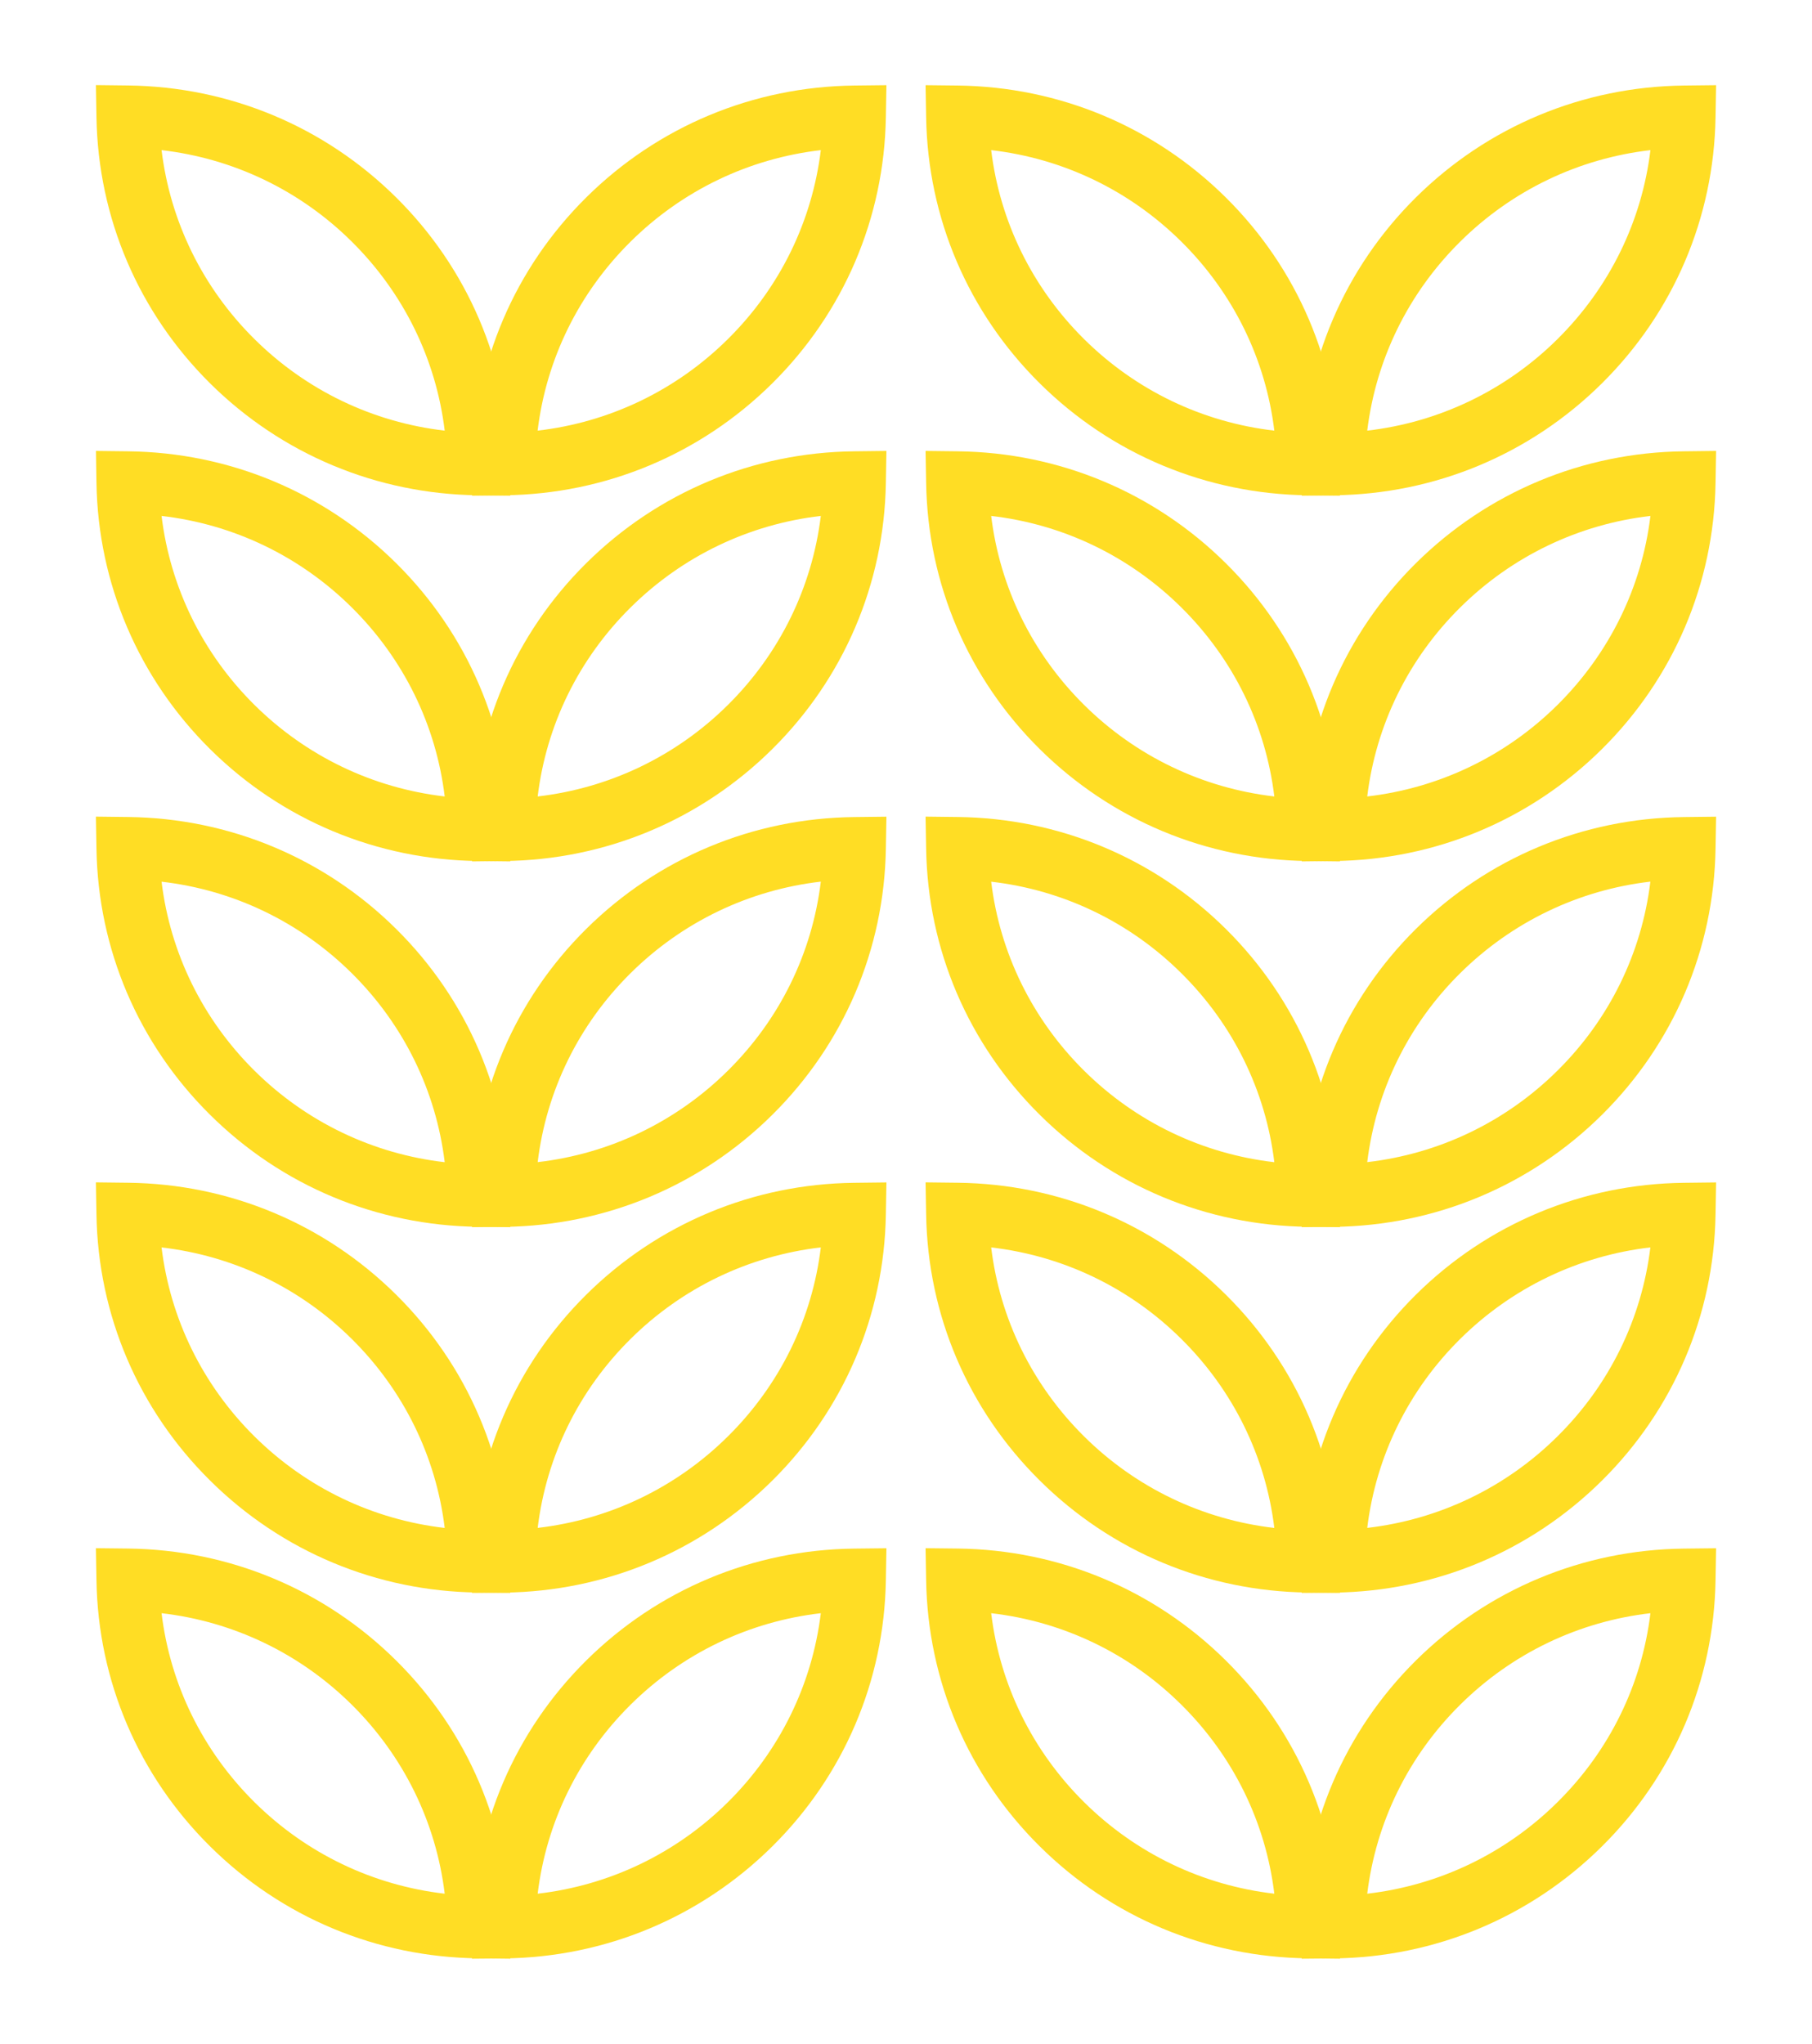 <svg width="86" height="97" viewBox="0 0 86 97" fill="none" xmlns="http://www.w3.org/2000/svg">
<path d="M24.22 40.882L22.689 40.864C17.89 40.808 13.375 38.923 9.974 35.556C6.575 32.185 4.658 27.7 4.578 22.926L4.554 21.401L6.086 21.419C10.884 21.476 15.399 23.36 18.801 26.728C22.202 30.095 24.119 34.581 24.197 39.357L24.22 40.882ZM7.668 24.486C8.08 27.875 9.615 31.014 12.076 33.454C14.539 35.894 17.699 37.404 21.106 37.8C20.694 34.408 19.159 31.272 16.698 28.832C14.238 26.392 11.075 24.879 7.668 24.486Z" fill="#FFDD24"/>
<path d="M22.402 40.882L22.429 39.357C22.509 34.581 24.426 30.095 27.825 26.728C31.226 23.36 35.741 21.473 40.539 21.419L42.071 21.401L42.044 22.926C41.964 27.703 40.05 32.188 36.649 35.556C33.247 38.923 28.732 40.811 23.934 40.864L22.402 40.882ZM38.957 24.486C35.55 24.882 32.39 26.392 29.927 28.832C27.463 31.272 25.931 34.408 25.519 37.8C28.927 37.404 32.089 35.894 34.549 33.454C37.01 31.014 38.542 27.875 38.957 24.486Z" fill="#FFDD24"/>
<path d="M63.598 40.882L62.066 40.864C57.268 40.808 52.753 38.923 49.352 35.556C45.95 32.188 44.033 27.703 43.956 22.926L43.929 21.401L45.461 21.419C50.259 21.476 54.774 23.36 58.175 26.728C61.577 30.095 63.494 34.581 63.571 39.357L63.598 40.882ZM47.043 24.486C47.455 27.875 48.99 31.014 51.451 33.454C53.914 35.894 57.074 37.404 60.481 37.8C60.069 34.408 58.534 31.272 56.07 28.832C53.607 26.392 50.45 24.879 47.043 24.486Z" fill="#FFDD24"/>
<path d="M61.78 40.882L61.806 39.357C61.887 34.581 63.804 30.095 67.202 26.728C70.604 23.36 75.119 21.473 79.917 21.419L81.449 21.401L81.422 22.926C81.342 27.703 79.425 32.188 76.026 35.556C72.625 38.923 68.11 40.811 63.312 40.864L61.78 40.882ZM78.332 24.486C74.924 24.882 71.765 26.392 69.302 28.832C66.838 31.272 65.306 34.408 64.891 37.8C68.298 37.404 71.461 35.894 73.921 33.454C76.382 31.014 77.92 27.875 78.332 24.486Z" fill="#FFDD24"/>
<path d="M24.22 23.523L22.688 23.506C17.89 23.449 13.375 21.564 9.974 18.197C6.575 14.826 4.658 10.341 4.578 5.564L4.551 4.039L6.083 4.057C10.881 4.114 15.396 5.998 18.797 9.366C22.199 12.734 24.116 17.219 24.193 21.995L24.22 23.523ZM7.668 7.125C8.08 10.513 9.615 13.652 12.076 16.092C14.539 18.533 17.699 20.043 21.106 20.438C20.694 17.047 19.159 13.911 16.698 11.47C14.238 9.03 11.075 7.52 7.668 7.125Z" fill="#FFDD24"/>
<path d="M22.402 23.523L22.429 21.999C22.509 17.222 24.426 12.737 27.825 9.369C31.226 6.001 35.741 4.114 40.539 4.06L42.071 4.043L42.044 5.567C41.964 10.344 40.05 14.829 36.649 18.197C33.247 21.565 28.732 23.452 23.934 23.506L22.402 23.523ZM38.957 7.125C35.55 7.52 32.39 9.03 29.927 11.47C27.463 13.911 25.928 17.047 25.516 20.438C28.924 20.043 32.086 18.533 34.546 16.093C37.01 13.655 38.542 10.516 38.957 7.125Z" fill="#FFDD24"/>
<path d="M63.598 23.523L62.066 23.506C57.268 23.449 52.753 21.565 49.352 18.197C45.95 14.829 44.033 10.344 43.956 5.567L43.929 4.043L45.461 4.06C50.259 4.117 54.774 6.001 58.175 9.369C61.577 12.737 63.494 17.222 63.571 21.999L63.598 23.523ZM47.043 7.125C47.455 10.513 48.99 13.652 51.451 16.093C53.914 18.533 57.074 20.043 60.481 20.438C60.069 17.047 58.534 13.911 56.07 11.47C53.607 9.03 50.45 7.52 47.043 7.125Z" fill="#FFDD24"/>
<path d="M61.78 23.523L61.806 21.999C61.887 17.222 63.804 12.737 67.202 9.369C70.604 6.001 75.119 4.114 79.917 4.06L81.449 4.043L81.422 5.567C81.342 10.344 79.425 14.829 76.026 18.197C72.625 21.565 68.11 23.452 63.312 23.506L61.78 23.523ZM78.332 7.125C74.924 7.52 71.765 9.03 69.302 11.47C66.838 13.911 65.306 17.047 64.891 20.438C68.298 20.043 71.461 18.533 73.921 16.093C76.382 13.652 77.92 10.516 78.332 7.125Z" fill="#FFDD24"/>
<path d="M24.22 58.241L22.688 58.223C17.89 58.166 13.375 56.282 9.974 52.911C6.572 49.544 4.655 45.058 4.578 40.282L4.551 38.757L6.083 38.775C10.881 38.831 15.396 40.716 18.797 44.083C22.199 47.451 24.116 51.936 24.193 56.713L24.22 58.241ZM7.668 41.845C8.08 45.233 9.615 48.372 12.076 50.813C14.539 53.253 17.699 54.763 21.106 55.158C20.694 51.77 19.159 48.631 16.698 46.191C14.235 43.75 11.075 42.237 7.668 41.845Z" fill="#FFDD24"/>
<path d="M22.402 58.241L22.429 56.716C22.509 51.939 24.426 47.454 27.825 44.086C31.226 40.719 35.741 38.831 40.539 38.778L42.071 38.76L42.044 40.285C41.964 45.061 40.05 49.547 36.649 52.914C33.247 56.282 28.732 58.169 23.934 58.226L22.402 58.241ZM29.927 46.188C27.463 48.628 25.931 51.767 25.519 55.155C28.927 54.76 32.089 53.25 34.549 50.81C37.013 48.37 38.545 45.234 38.957 41.842C35.547 42.238 32.387 43.751 29.927 46.188Z" fill="#FFDD24"/>
<path d="M63.598 58.241L62.066 58.223C57.268 58.166 52.753 56.282 49.352 52.911C45.95 49.544 44.033 45.058 43.956 40.282L43.929 38.757L45.461 38.775C50.259 38.831 54.774 40.716 58.175 44.083C61.577 47.451 63.494 51.936 63.571 56.713L63.598 58.241ZM47.043 41.845C47.455 45.233 48.99 48.372 51.451 50.813C53.911 53.253 57.074 54.763 60.481 55.158C60.069 51.77 58.534 48.631 56.07 46.191C53.613 43.75 50.45 42.237 47.043 41.845Z" fill="#FFDD24"/>
<path d="M61.78 58.241L61.806 56.716C61.887 51.939 63.804 47.454 67.202 44.086C70.604 40.719 75.119 38.831 79.917 38.778L81.449 38.76L81.422 40.285C81.342 45.061 79.425 49.547 76.026 52.914C72.625 56.282 68.11 58.169 63.312 58.226L61.78 58.241ZM69.302 46.188C66.838 48.628 65.306 51.767 64.891 55.155C68.298 54.76 71.461 53.25 73.921 50.81C76.385 48.37 77.917 45.234 78.329 41.842C74.924 42.238 71.765 43.751 69.302 46.188Z" fill="#FFDD24"/>
<path d="M24.22 75.599L22.688 75.581C17.89 75.525 13.375 73.64 9.974 70.269C6.572 66.902 4.655 62.416 4.578 57.64L4.551 56.115L6.083 56.133C10.881 56.189 15.396 58.074 18.797 61.441C22.199 64.809 24.116 69.294 24.193 74.071L24.22 75.599ZM7.668 59.203C8.08 62.592 9.615 65.731 12.076 68.171C14.539 70.611 17.699 72.121 21.106 72.516C20.694 69.128 19.159 65.989 16.698 63.549C14.235 61.109 11.075 59.599 7.668 59.203Z" fill="#FFDD24"/>
<path d="M22.402 75.599L22.429 74.075C22.509 69.298 24.426 64.813 27.825 61.445C31.226 58.077 35.741 56.19 40.539 56.136L42.071 56.118L42.044 57.643C41.964 62.42 40.05 66.905 36.649 70.273C33.247 73.641 28.732 75.528 23.934 75.585L22.402 75.599ZM29.927 63.547C27.463 65.987 25.931 69.126 25.519 72.514C28.927 72.119 32.089 70.609 34.549 68.168C37.013 65.728 38.545 62.592 38.957 59.201C35.547 59.599 32.387 61.109 29.927 63.547Z" fill="#FFDD24"/>
<path d="M63.598 75.599L62.066 75.581C57.268 75.525 52.753 73.64 49.352 70.269C45.95 66.902 44.033 62.416 43.956 57.64L43.929 56.115L45.461 56.133C50.259 56.189 54.774 58.074 58.175 61.441C61.577 64.809 63.494 69.294 63.571 74.071L63.598 75.599ZM47.043 59.203C47.455 62.592 48.99 65.731 51.451 68.171C53.911 70.611 57.074 72.121 60.481 72.516C60.069 69.128 58.534 65.989 56.07 63.549C53.613 61.109 50.45 59.599 47.043 59.203Z" fill="#FFDD24"/>
<path d="M61.78 75.599L61.806 74.075C61.887 69.298 63.804 64.813 67.202 61.445C70.604 58.077 75.119 56.19 79.917 56.136L81.449 56.118L81.422 57.643C81.342 62.42 79.425 66.905 76.026 70.273C72.625 73.641 68.11 75.528 63.312 75.585L61.78 75.599ZM69.302 63.547C66.838 65.987 65.306 69.126 64.891 72.514C68.298 72.119 71.461 70.609 73.921 68.168C76.385 65.728 77.917 62.592 78.329 59.201C74.924 59.599 71.765 61.109 69.302 63.547Z" fill="#FFDD24"/>
<path d="M24.22 92.96L22.688 92.942C17.89 92.886 13.375 91.002 9.974 87.631C6.572 84.263 4.655 79.778 4.578 75.001L4.551 73.477L6.083 73.494C10.881 73.551 15.396 75.435 18.797 78.803C22.199 82.171 24.116 86.656 24.193 91.433L24.22 92.96ZM7.668 76.562C8.08 79.953 9.615 83.089 12.076 85.529C14.539 87.97 17.699 89.48 21.106 89.875C20.694 86.484 19.159 83.348 16.698 80.907C14.235 78.467 11.075 76.957 7.668 76.562Z" fill="#FFDD24"/>
<path d="M22.402 92.96L22.429 91.436C22.509 86.659 24.426 82.174 27.825 78.806C31.226 75.438 35.741 73.551 40.539 73.497L42.071 73.48L42.044 75.004C41.964 79.781 40.05 84.266 36.649 87.634C33.247 91.002 28.732 92.889 23.934 92.946L22.402 92.96ZM38.957 76.562C35.55 76.957 32.387 78.467 29.927 80.907C27.463 83.348 25.931 86.484 25.519 89.875C28.927 89.48 32.089 87.97 34.549 85.529C37.01 83.089 38.542 79.953 38.957 76.562Z" fill="#FFDD24"/>
<path d="M63.598 92.96L62.066 92.942C57.268 92.886 52.753 91.002 49.352 87.631C45.95 84.263 44.033 79.778 43.956 75.001L43.929 73.477L45.461 73.494C50.259 73.551 54.774 75.435 58.175 78.803C61.577 82.171 63.494 86.656 63.571 91.433L63.598 92.96ZM47.043 76.562C47.455 79.953 48.99 83.089 51.451 85.529C53.914 87.97 57.074 89.48 60.481 89.875C60.069 86.484 58.534 83.348 56.07 80.907C53.613 78.467 50.453 76.957 47.043 76.562Z" fill="#FFDD24"/>
<path d="M61.78 92.96L61.806 91.436C61.887 86.659 63.804 82.174 67.202 78.806C70.604 75.438 75.119 73.551 79.917 73.497L81.449 73.48L81.422 75.004C81.342 79.781 79.425 84.266 76.026 87.634C72.625 91.002 68.11 92.889 63.312 92.946L61.78 92.96ZM78.332 76.562C74.924 76.957 71.762 78.467 69.302 80.907C66.838 83.348 65.306 86.484 64.891 89.875C68.298 89.48 71.461 87.97 73.921 85.529C76.388 83.089 77.92 79.953 78.332 76.562Z" fill="#FFDD24"/>
</svg>
